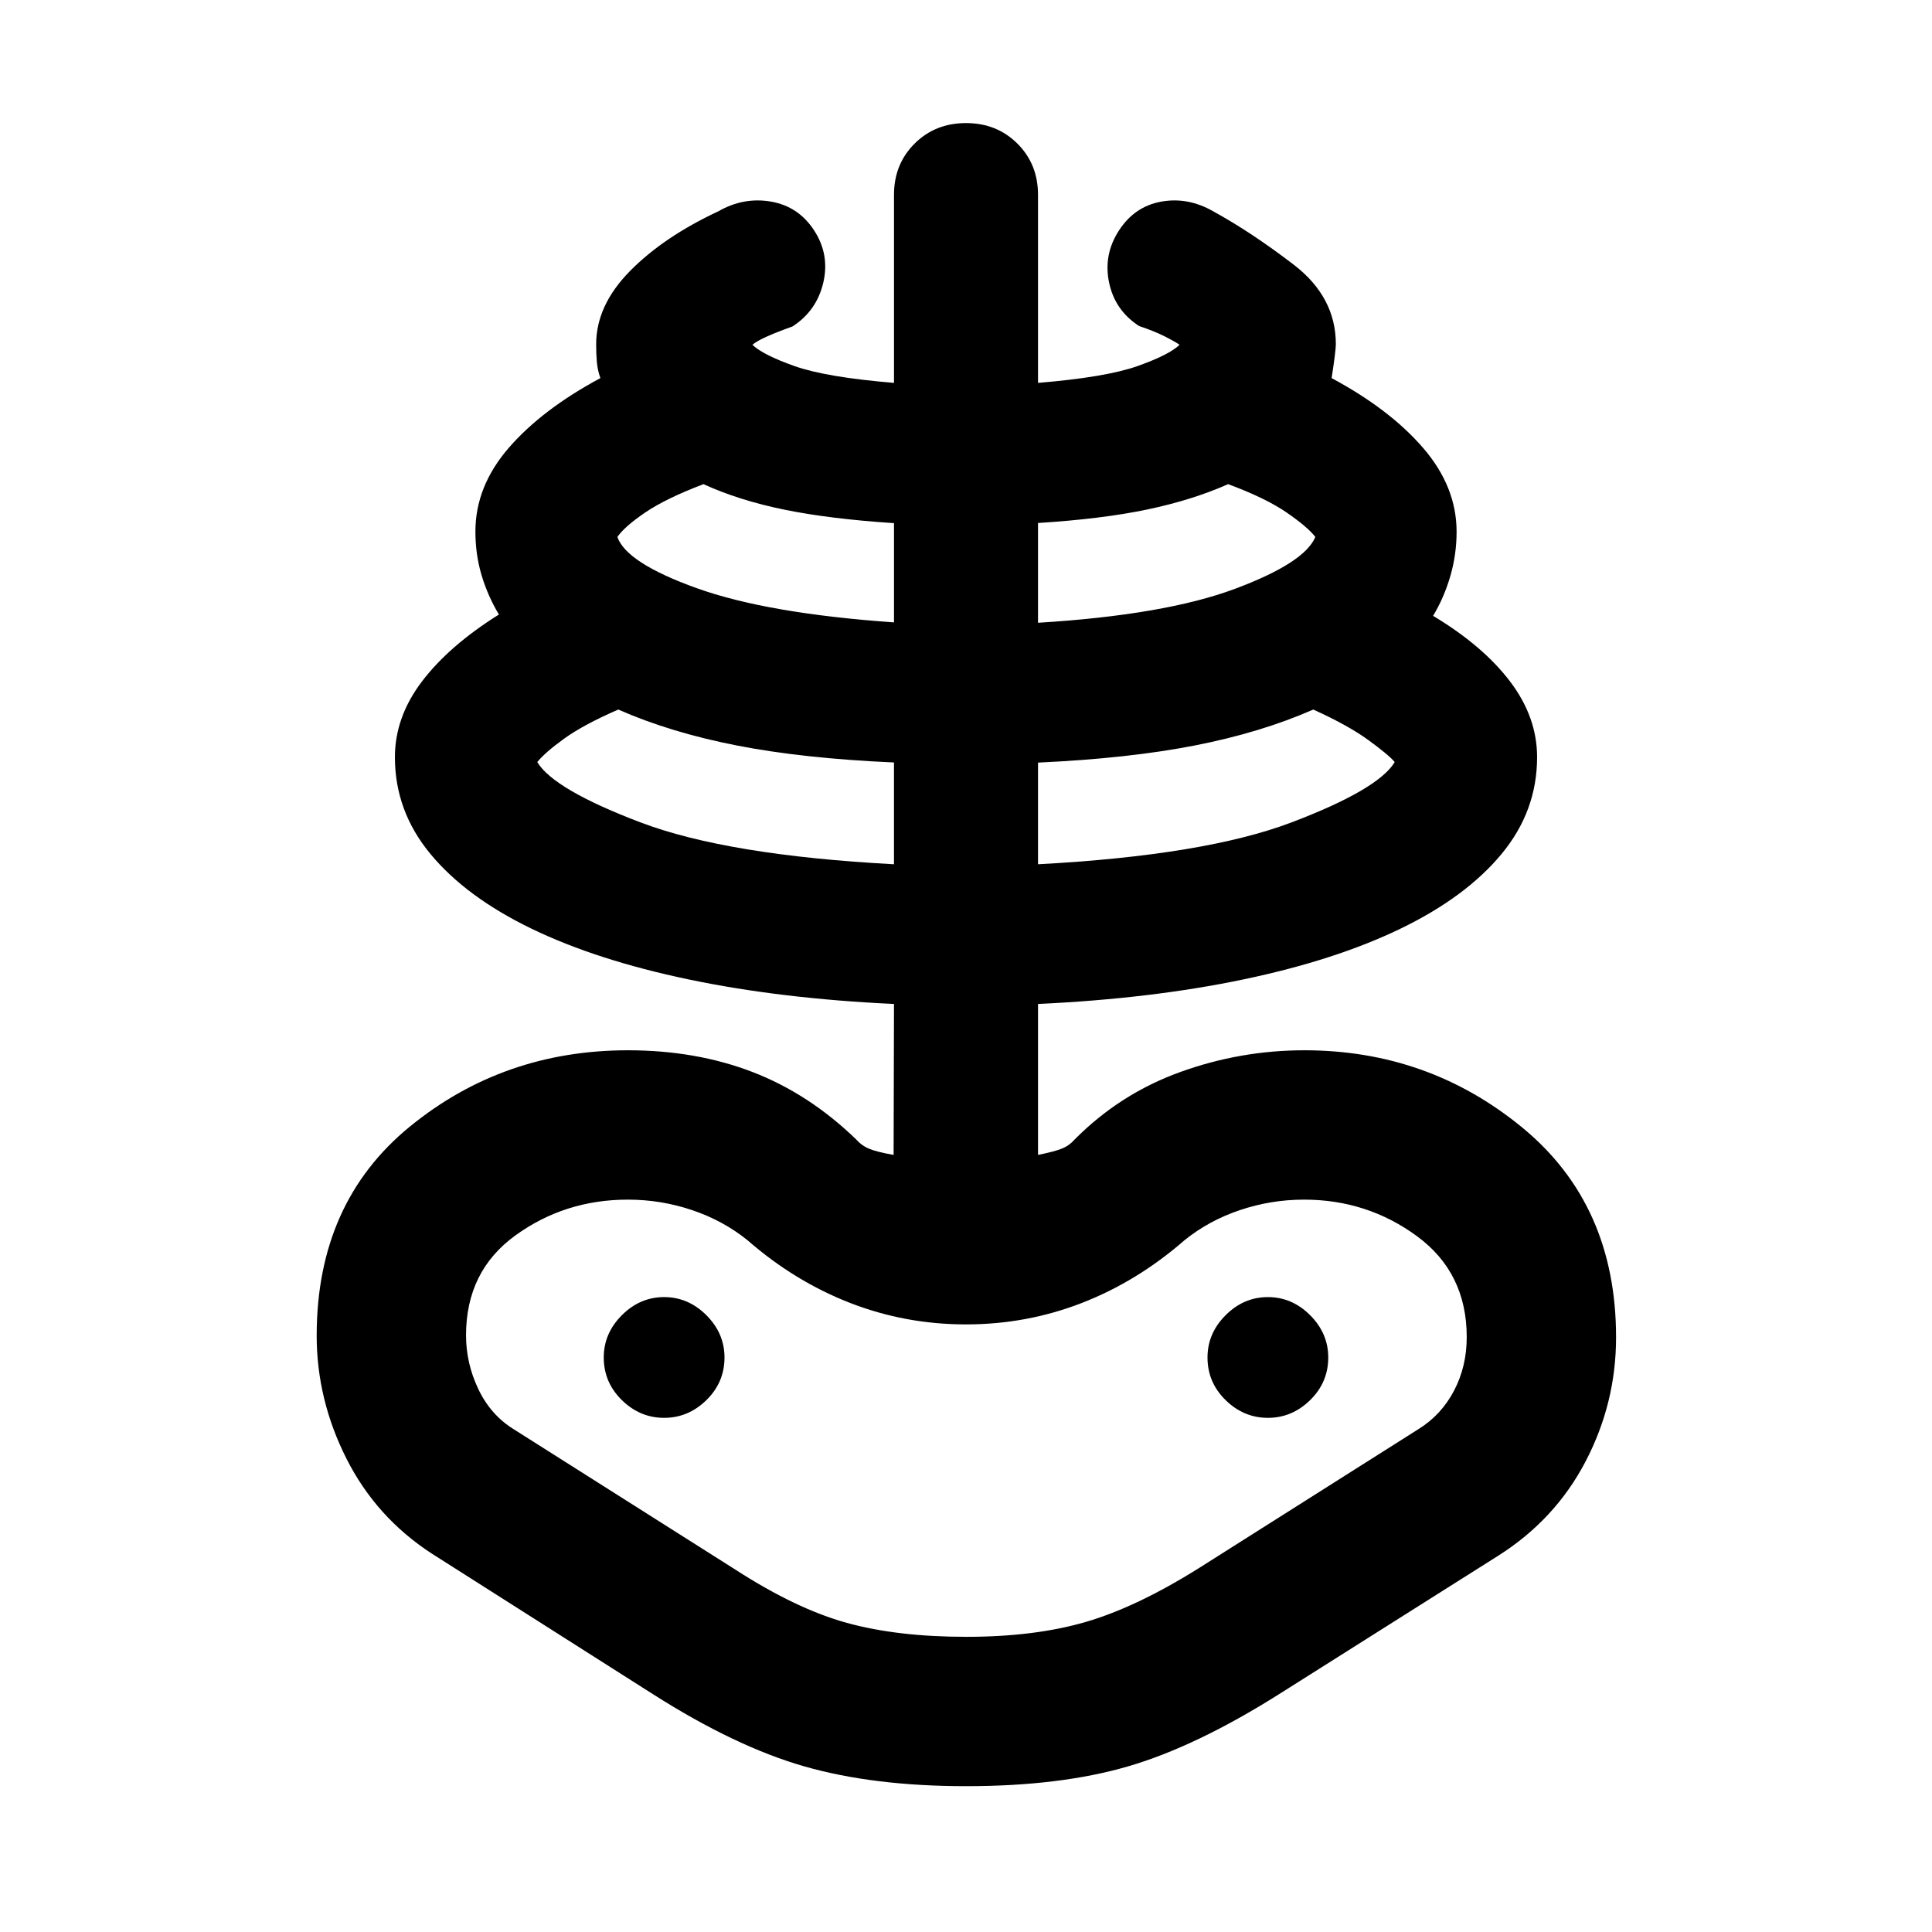 <svg xmlns="http://www.w3.org/2000/svg" height="40" viewBox="0 -960 960 960" width="40"><path d="M480.11-72.46q-46.02 0-80.29-9.79-34.27-9.78-75.14-35.78l-110.13-70q-27.68-18-42.43-47.25-14.76-29.26-14.76-61.05 0-66.13 46.4-103.96t108.26-37.83q33.88 0 61.96 10.82t51.56 33.59q2.55 2.93 6.21 4.48 3.67 1.56 12.28 3.11l.19-75.01q-56.31-2.62-102.02-12.19-45.71-9.56-78.09-25.22-32.39-15.66-50.13-37.01-17.75-21.35-17.75-48.22 0-19.91 13.44-37.62 13.43-17.7 38.24-33.26-5.43-9-8.56-19.34-3.12-10.34-3.12-21.91 0-22.42 16.55-41.54 16.55-19.11 45.55-34.68-1.43-4.05-1.76-8.05-.34-4-.34-8.73 0-19.33 16.76-36.37 16.75-17.03 43.95-29.73 12.57-7.2 26.23-4.81 13.66 2.39 21.42 14.39 7.77 12 4.48 25.94-3.29 13.94-15.29 21.71-7.21 2.55-12.48 4.89-5.26 2.33-7.43 4.21 5.19 5 20.86 10.56 15.68 5.56 49.49 8.37v-93.44q0-15.25 10.24-25.46 10.24-10.2 25.54-10.2 15.3 0 25.54 10.2 10.24 10.21 10.24 25.46v93.44q33.81-2.81 49.49-8.37 15.67-5.56 20.86-10.56-2.55-1.74-7.55-4.26-5-2.52-12.59-5.07-12-7.77-14.9-21.59-2.89-13.83 4.88-25.83 7.77-12 21.03-14.39 13.26-2.39 25.83 4.81 19.04 10.45 39.99 26.51 20.95 16.06 20.95 39.54 0 3.23-2.1 16.83 29 15.57 45.55 34.8 16.55 19.23 16.55 41.55 0 11.31-3.12 22.05-3.13 10.73-8.56 19.73 24.81 14.9 38.24 32.6 13.44 17.71 13.44 37.62 0 26.87-17.75 48.22-17.74 21.35-50.13 37.01-32.38 15.66-78.09 25.22-45.71 9.57-102.02 12.19v75.01q8.32-1.68 11.94-3.17 3.63-1.49 6.18-4.42 22.56-22.77 52.51-33.59 29.95-10.82 61.7-10.82 61.54 0 108.22 38.33t46.68 104.31q0 32.63-15.13 61.63-15.13 29.01-43.56 46.97l-109 68.85q-41.29 26-74.96 35.78-33.66 9.79-80.25 9.79Zm-.03-74.21q34.09 0 59.47-7.41 25.39-7.41 56.33-26.83l109-69q11.35-7.06 17.64-19.1 6.29-12.03 6.29-26.58 0-32.02-24.74-50.17T648-363.91q-16.43 0-31.91 5.21-15.47 5.22-27.55 14.99-23.42 20.42-50.89 31.11-27.46 10.69-57.65 10.69-30.19 0-57.65-10.69-27.47-10.69-50.89-31.11-12.08-9.77-27.55-14.99-15.48-5.21-31.91-5.21-31.33 0-55.88 17.77-24.55 17.76-24.55 49.66 0 13.87 6.1 26.69 6.1 12.82 17.45 19.88l110.23 69.81q30.3 19.58 55.48 26.51 25.17 6.92 59.25 6.92Zm-35.86-383.88v-50.58q-45.19-2-78.1-8.44-32.9-6.43-58.9-17.86-17.35 7.55-26.95 14.5-9.6 6.96-13.3 11.6 8.22 13.63 51.33 29.99 43.11 16.35 125.92 20.79ZM330-255.48q12 0 21-8.81t9-21.19q0-12-9-21t-21-9q-12 0-21 9t-9 21q0 12.38 9 21.19t21 8.81Zm114.22-395.26v-49.31q-31.77-2.08-54.36-6.68-22.58-4.6-40.32-12.7-18.67 7.11-28.96 14.1-10.29 7-13.8 12.13 4.39 12.87 39.4 25.45t98.04 17.01Zm71.56 120.19q82.81-4.44 125.92-20.79 43.11-16.36 51.33-29.99-2.94-3.53-13.04-10.89-10.09-7.37-27.44-15.21-26 11.43-58.91 17.86-32.9 6.44-77.86 8.5v50.52Zm0-120q63.03-3.87 97.76-16.83 34.72-12.95 40.05-25.82-3.88-4.99-14.33-12.17t-29.03-14.06q-17.65 7.86-40.11 12.58t-54.34 6.72v49.58ZM630-255.48q12 0 21-8.81t9-21.19q0-12-9-21t-21-9q-12 0-21 9t-9 21q0 12.38 9 21.19t21 8.81Zm-150 0Z"/></svg>